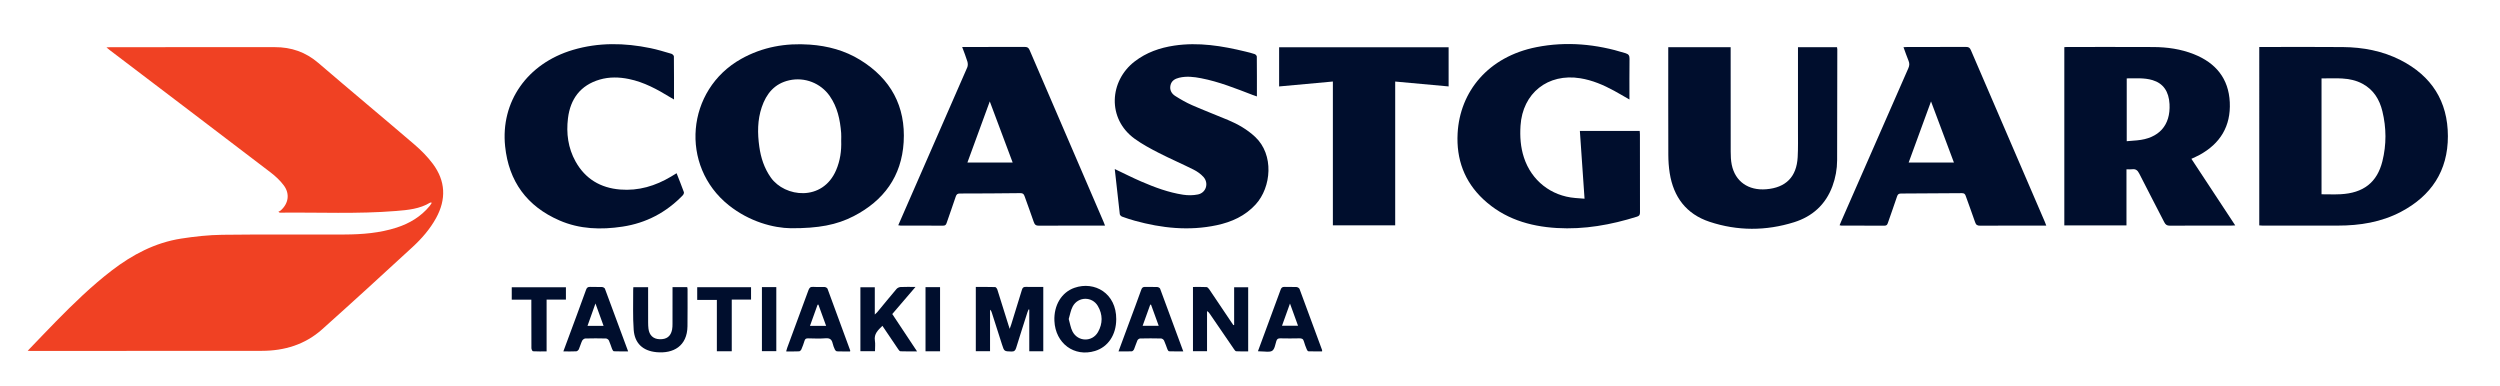 <?xml version="1.0" encoding="UTF-8"?>
<svg id="Layer_1" data-name="Layer 1" xmlns="http://www.w3.org/2000/svg" viewBox="0 0 2696.11 416.81">
  <defs>
    <style>
      .cls-1 {
        fill: #f04123;
      }

      .cls-1, .cls-2 {
        stroke-width: 0px;
      }

      .cls-2 {
        fill: #000e2d;
      }
    </style>
  </defs>
  <path class="cls-1" d="M29.86,378.3c10.53-10.93,20.32-21.27,30.29-31.43,19.11-19.48,38.66-38.48,60.36-55.14,22.34-17.14,46.75-30.04,74.84-34.42,14.67-2.28,29.59-3.91,44.42-4.1,43.97-.55,87.96-.16,131.94-.31,18.98-.07,37.82-1.57,56.05-7.45,14.01-4.52,26.16-11.85,35.62-23.28.81-.97,1.41-2.11,2.34-3.53-1.07-.12-1.51-.31-1.75-.17-11.3,6.88-24.12,8.04-36.75,9.06-41.75,3.39-83.61,1.35-125.42,1.81-.24,0-.49-.1-1.58-1,.85-.46,1.83-.76,2.53-1.39,8.43-7.51,10.09-17.94,3.28-27.06-3.94-5.27-8.97-9.95-14.23-13.97-57.61-43.97-115.36-87.76-173.07-131.61-1.07-.82-2.09-1.7-3.94-3.2,2.19-.12,3.38-.24,4.56-.24,59.02,0,118.04.03,177.05-.03,17.74-.02,33.22,5.28,46.88,17.01,34.39,29.53,69.27,58.5,103.68,88,7.24,6.2,14.11,13.15,19.8,20.76,13.82,18.48,14.67,38.29,3.56,58.5-6.58,11.96-15.49,22.19-25.44,31.35-32.31,29.77-64.73,59.43-97.49,88.71-18.3,16.36-40.51,23.15-64.84,23.18-83.16.1-166.31.09-249.47.12-.74,0-1.48-.08-3.26-.18Z"/>
  <g>
    <path class="cls-2" d="M2436.48,50.67c3.38,0,6.41,0,9.44,0,26.92.01,53.84-.18,80.75.09,21.7.22,42.74,4.13,62.24,14.08,33.44,17.07,50.96,44.44,51.01,82,.04,37.36-17.86,64.32-50.59,81.58-21.26,11.21-44.34,14.88-68.14,14.88-27.04,0-54.09,0-81.13,0-1.11,0-2.22-.13-3.57-.21V50.67ZM2503.65,209.52c7.08,0,13.77.28,20.42-.05,24.7-1.23,39.51-12.71,45.2-35.53,4.46-17.9,4.36-36.01,0-53.94-3.08-12.71-9.53-23.3-21.51-29.71-13.96-7.47-29.06-5.63-44.12-5.72v124.96Z"/>
    <path class="cls-2" d="M2293.28,182.61v60.44h-67.03V50.84c1.12-.06,2.09-.17,3.07-.17,30.96,0,61.92-.09,92.89.06,14.99.07,29.74,2.14,43.77,7.72,23.51,9.35,37.51,26.13,38.72,51.87,1.21,25.71-10.25,44.59-32.8,56.84-2.65,1.44-5.44,2.61-8.61,4.11,15.7,23.83,31.31,47.54,47.29,71.81-1.95.09-3.26.21-4.58.21-21.99.01-43.98-.06-65.97.09-3.16.02-4.65-1.12-6.02-3.8-8.93-17.52-18.15-34.89-26.98-52.46-1.81-3.6-3.92-5.12-7.82-4.57-1.72.24-3.5.04-5.93.04ZM2293.56,84.53v67.75c3.87-.32,7.49-.59,11.09-.91,23.63-2.11,36.27-16.21,35.06-39.1-.72-13.69-6.8-22.36-18.24-25.83-9.1-2.76-18.42-1.83-27.91-1.91Z"/>
    <path class="cls-2" d="M853.12,246.15c-19.06-.21-45.05-7.12-67.27-24.88-53.06-42.41-46.02-124.41,13.41-157.72,23.08-12.94,47.99-17.31,74.18-15.43,19.31,1.39,37.65,6.31,54.18,16.49,33.01,20.32,49.25,50.03,46.92,88.75-2.22,36.81-21.45,62.98-53.85,79.73-18.3,9.46-38.04,13.19-67.57,13.05ZM907.18,151.74c0-2.77.19-5.56-.03-8.31-1.12-14.22-4-27.95-12.37-39.92-9.74-13.92-27.04-20.64-43.63-16.92-15.8,3.54-24.69,14.35-29.63,28.94-4.72,13.92-4.67,28.24-2.66,42.61,1.67,11.99,5.3,23.22,12.39,33.28,15.09,21.41,55.87,26.25,70.46-7.94,4.33-10.14,5.88-20.79,5.47-31.74Z"/>
    <path class="cls-2" d="M1757.27,107.33c-5.95-3.41-11.24-6.58-16.64-9.51-11.47-6.23-23.33-11.31-36.39-13.42-34.89-5.64-62.23,15.98-64.45,51.2-.74,11.67.04,23.17,3.72,34.38,8.12,24.74,29.15,41.36,55.18,43.53,3.14.26,6.28.48,10.15.78-1.69-24.49-3.36-48.65-5.04-73.06h64.53c.09,1.27.23,2.37.23,3.46.01,28.14-.03,56.27.07,84.41,0,2.57-.68,3.76-3.2,4.55-28.18,8.85-56.91,14.03-86.53,12.25-29.62-1.77-56.94-10.15-79.13-30.88-20.55-19.21-29.31-43.26-27.82-71.18,2.41-45.11,33.04-82.73,85.01-92.99,32.51-6.42,64.59-3.34,96.13,6.55,3.48,1.09,4.29,2.72,4.25,6.13-.19,14.38-.08,28.76-.08,43.8Z"/>
    <path class="cls-2" d="M1799.13,50.89h67.28c0,1.69,0,3.17,0,4.65,0,35.96-.04,71.91.05,107.87.01,4.77.18,9.64,1.13,14.29,3.7,18.02,17.88,27.95,37.14,26.4,21.23-1.71,32.81-13.31,33.97-34.67.54-9.94.3-19.92.31-29.89.03-27.88.01-55.76.01-83.64,0-1.6,0-3.2,0-5.01h42.1c.12.84.31,1.57.31,2.3-.04,39.87-.06,79.73-.2,119.6-.03,9.64-1.75,19.07-5.11,28.14-7.32,19.74-21.59,32.53-41.29,38.71-30.34,9.51-61.05,9.56-91.27-.49-25.01-8.32-38.78-26.7-42.87-52.4-1.04-6.57-1.49-13.3-1.51-19.96-.14-37.34-.07-74.69-.07-112.03,0-1.23,0-2.45,0-3.86Z"/>
    <path class="cls-2" d="M2206.79,243.31c-1.82,0-3.05,0-4.28,0-22.36,0-44.73-.07-67.09.08-3.04.02-4.41-.88-5.38-3.77-3.23-9.54-6.84-18.95-10.17-28.46-.74-2.13-1.82-2.87-4.09-2.85-21.86.21-43.71.35-65.57.4-2.4,0-3.53.7-4.31,3.05-3.18,9.56-6.62,19.03-9.9,28.56-.62,1.79-1.22,3.06-3.56,3.05-15.54-.1-31.08-.06-46.62-.08-.49,0-.97-.18-1.94-.36.73-1.75,1.37-3.34,2.06-4.91,24.01-54.81,48-109.63,72.09-164.41,1.21-2.75,1.43-5.11.29-7.89-1.95-4.75-3.59-9.62-5.51-14.84,1.66-.08,2.86-.18,4.07-.19,21.1-.01,42.2.05,63.3-.07,2.8-.02,4.14.76,5.28,3.41,26.55,61.81,53.2,123.58,79.83,185.35.48,1.11.87,2.26,1.51,3.94ZM2107.21,175.32c-8.21-21.92-16.29-43.48-24.71-65.95-8.27,22.59-16.15,44.14-24.13,65.95h48.84Z"/>
    <path class="cls-2" d="M968.71,242.95c2.98-6.82,5.83-13.38,8.7-19.93,21.93-50.09,43.89-100.16,65.71-150.29.79-1.81.75-4.38.17-6.32-1.55-5.16-3.6-10.16-5.64-15.73,1.65,0,2.85,0,4.06,0,21.1,0,42.2.06,63.31-.07,2.79-.02,4.2.71,5.34,3.36,26.5,61.7,53.09,123.36,79.66,185.03.54,1.25.99,2.53,1.7,4.32-1.81,0-3.16,0-4.52,0-22.24,0-44.48-.07-66.72.08-3.2.02-4.6-.98-5.62-4-3.12-9.31-6.66-18.49-9.9-27.76-.8-2.3-1.8-3.38-4.52-3.35-21.73.26-43.46.39-65.19.41-2.61,0-3.71.82-4.52,3.27-3.16,9.57-6.61,19.04-9.86,28.57-.65,1.91-1.5,2.84-3.72,2.82-15.29-.09-30.58-.05-45.87-.06-.72,0-1.43-.19-2.57-.35ZM1092.1,175.28c-8.2-21.9-16.26-43.41-24.68-65.91-8.26,22.57-16.14,44.1-24.12,65.91h48.81Z"/>
    <path class="cls-2" d="M1202.2,182.29c9.77,4.63,19.09,9.38,28.67,13.52,14.5,6.25,29.31,11.78,45,14.18,5.25.81,10.93.8,16.1-.29,8.83-1.86,11.94-12.27,5.81-18.97-2.91-3.18-6.7-5.86-10.57-7.8-12.4-6.22-25.17-11.7-37.51-18.02-8.95-4.59-17.93-9.4-26.05-15.27-29.85-21.62-27.29-62.33.01-83.34,12.65-9.73,27.14-14.79,42.74-17.12,26.13-3.89,51.59.31,76.87,6.46,3.31.8,6.64,1.6,9.84,2.71.99.34,2.28,1.74,2.29,2.66.15,14.12.1,28.23.1,43-1.78-.62-3.14-1.05-4.47-1.56-18.26-6.99-36.41-14.33-55.71-18.06-7.84-1.52-15.74-2.46-23.67-.55-4.56,1.1-8.33,3.29-9.38,8.24-1.04,4.9,1.17,8.91,5.09,11.39,5.83,3.7,11.88,7.19,18.19,9.95,12.82,5.62,25.91,10.6,38.82,16.02,10.65,4.47,20.56,10.12,29.11,18.07,20.81,19.35,17.55,54.41.75,72.89-11.36,12.49-25.92,19.03-42.02,22.47-29.86,6.38-59.28,3.21-88.38-4.81-4.62-1.27-9.18-2.77-13.68-4.41-1.05-.38-2.39-1.66-2.51-2.66-1.91-16.14-3.64-32.3-5.44-48.72Z"/>
    <path class="cls-2" d="M729.65,186.79c2.75,7.02,5.45,13.66,7.88,20.4.33.91-.42,2.62-1.21,3.44-17.85,18.51-39.5,29.91-64.95,33.77-23.21,3.52-46.18,2.84-68.07-6.69-35-15.23-54.65-42.05-58.56-79.94-4.94-47.86,23.61-89.25,73.1-103.94,27.65-8.21,55.6-7.69,83.58-1.93,7.64,1.57,15.14,3.89,22.63,6.08,1.12.33,2.69,1.85,2.7,2.84.17,15.25.12,30.49.12,46.46-1.64-.95-2.79-1.59-3.91-2.27-14.04-8.58-28.39-16.47-44.74-19.81-10.54-2.15-21.13-2.42-31.51.63-20.81,6.12-31.63,20.89-34.19,41.73-1.99,16.19.11,32.05,8.17,46.56,10.45,18.81,26.93,28.55,48.15,30.27,19.82,1.61,37.96-3.87,54.86-13.95,1.84-1.1,3.65-2.23,5.96-3.65Z"/>
    <path class="cls-2" d="M1504.64,87.94v155.1h-67.21V87.92c-19.61,1.8-38.67,3.54-57.97,5.31v-42.26h182.79v42.24c-19.06-1.74-38.08-3.48-57.61-5.26Z"/>
    <path class="cls-2" d="M1125.11,378.81h-15.1v-44.96c-.26-.04-.52-.09-.78-.13-.39.97-.84,1.93-1.16,2.92-4.1,12.84-8.25,25.66-12.21,38.53-.86,2.81-1.99,4.05-5.2,3.93-7.66-.26-7.66-.06-10.05-7.53-3.68-11.51-7.36-23.03-11.05-34.54-.33-1.04-.69-2.06-1.86-3.02v44.76h-15.35v-69.3c7.06,0,13.97-.1,20.87.12.84.03,2.01,1.63,2.36,2.72,4.1,12.83,8.07,25.71,12.08,38.57.3.96.62,1.91,1.24,3.78.76-2.18,1.31-3.58,1.75-5.02,3.85-12.39,7.74-24.76,11.46-37.18.7-2.35,1.78-3.14,4.22-3.07,6.17.17,12.35.06,18.79.06v69.35Z"/>
    <path class="cls-2" d="M1330.95,350.45v-40.65h15.14v69.14c-4.26,0-8.61.15-12.95-.12-.9-.06-1.85-1.56-2.54-2.56-8.65-12.58-17.25-25.19-25.87-37.79-.74-1.09-1.5-2.16-3.01-2.94v43.2h-15.17v-69.24c4.92,0,9.8-.14,14.66.12,1.03.06,2.23,1.42,2.94,2.47,7.93,11.69,15.78,23.44,23.65,35.17.76,1.14,1.54,2.26,2.32,3.39.27-.06.54-.12.81-.18Z"/>
    <path class="cls-2" d="M1203.79,344.3c-.02,16.79-8.79,29.89-22.87,34.19-22.4,6.84-42.71-8.16-43.8-32.35-.76-16.86,7.68-30.96,21.74-35.8,21.55-7.43,45.13,5.88,44.94,33.96ZM1152.56,344.01c1.39,4.77,2.02,9.52,4.1,13.52,5.82,11.2,21.22,11.54,27.46.59,5.24-9.19,5.21-18.96-.14-28.1-6.18-10.55-21.23-10.34-27.08.4-2.21,4.06-2.91,8.94-4.34,13.59Z"/>
    <path class="cls-2" d="M987.3,309.46c-8.78,10.25-16.87,19.69-25.03,29.21,8.83,13.31,17.52,26.41,26.72,40.28-6.49,0-12.23.11-17.96-.12-.89-.04-1.87-1.51-2.55-2.5-5.61-8.22-11.15-16.49-16.85-24.95-4.57,4.54-9.29,8.55-8.1,15.97.58,3.65.1,7.48.1,11.43h-15.74v-69h15.53v29.4c1.32-1.25,2.04-1.8,2.61-2.49,6.92-8.35,13.76-16.77,20.79-25.03.97-1.14,2.85-2.04,4.36-2.12,5.02-.26,10.06-.1,16.12-.1Z"/>
    <path class="cls-2" d="M725.27,309.67h15.88c.14.78.34,1.39.34,2,0,13.37.08,26.75-.09,40.12-.27,21.45-15.24,29.78-33.51,28-14.64-1.42-23.43-9.53-24.5-24.15-1.04-14.18-.44-28.49-.54-42.74,0-.98.1-1.96.16-3.19h15.94c0,1.57,0,2.92,0,4.27,0,11.36-.02,22.71.02,34.07,0,2.14.1,4.29.36,6.42.87,7.07,5.15,11.09,11.91,11.35,7.62.29,12.08-3.01,13.56-10.28.42-2.08.45-4.26.46-6.39.04-11.73.02-23.47.02-35.2,0-1.35,0-2.71,0-4.26Z"/>
    <path class="cls-2" d="M607.53,379.01c4.97-13.41,9.7-26.13,14.4-38.86,3.4-9.21,6.84-18.41,10.12-27.67.79-2.23,1.87-3.19,4.34-3.08,4.28.21,8.59-.06,12.88.14,1.09.05,2.76.91,3.1,1.79,8.35,22.27,16.55,44.59,25.04,67.61-5.42,0-10.39.1-15.35-.11-.69-.03-1.55-1.46-1.93-2.4-1.22-3.04-2.06-6.23-3.44-9.19-.48-1.03-2.06-2.17-3.17-2.2-7.45-.19-14.9-.21-22.35.01-1.18.04-2.83,1.33-3.38,2.46-1.42,2.93-2.2,6.17-3.54,9.14-.45.99-1.8,2.17-2.79,2.23-4.39.24-8.81.1-13.93.1ZM642.17,327.27c-3.08,8.67-5.77,16.25-8.58,24.15h17.33c-2.88-7.95-5.64-15.57-8.75-24.15Z"/>
    <path class="cls-2" d="M1206.24,378.99c4.13-11.15,7.97-21.51,11.8-31.87,4.28-11.56,8.64-23.1,12.76-34.72.84-2.36,1.99-3.08,4.35-2.99,4.29.15,8.59-.08,12.87.13,1.09.05,2.76.91,3.09,1.8,8.32,22.26,16.5,44.57,24.98,67.61-5.4,0-10.36.08-15.31-.1-.62-.02-1.43-1.25-1.76-2.08-1.27-3.15-2.22-6.44-3.66-9.5-.49-1.04-2.05-2.2-3.15-2.23-7.57-.19-15.15-.18-22.71,0-1,.02-2.45,1.12-2.88,2.08-1.38,3.09-2.28,6.4-3.6,9.52-.4.95-1.57,2.19-2.43,2.23-4.5.22-9.02.1-14.33.1ZM1241.33,328.59c-.29,0-.59,0-.88,0-2.69,7.46-5.37,14.93-8.19,22.76h17.34c-2.86-7.86-5.56-15.31-8.27-22.76Z"/>
    <path class="cls-2" d="M916.75,379c-4.72,0-9.37.09-14.01-.09-.82-.03-1.94-1.03-2.33-1.86-1.01-2.16-1.92-4.41-2.44-6.73-.94-4.19-3.02-5.87-7.59-5.5-6.27.5-12.61.21-18.92.08-2.1-.05-3.2.55-3.83,2.62-.94,3.13-2.07,6.21-3.37,9.21-.41.94-1.59,2.13-2.47,2.17-4.49.22-9,.1-14,.1.5-1.68.78-2.86,1.2-3.99,7.63-20.65,15.32-41.29,22.85-61.98.96-2.63,2.09-3.85,5.06-3.65,4.15.29,8.33-.05,12.49.16,1.08.06,2.71.97,3.05,1.87,8.25,22.16,16.36,44.38,24.48,66.59.04.1-.03.23-.16.99ZM873.53,351.4h17.38c-2.87-7.89-5.59-15.39-8.32-22.89-.3.05-.6.11-.9.16-2.66,7.4-5.31,14.8-8.16,22.73Z"/>
    <path class="cls-2" d="M1356.61,378.79c2.76-7.49,5.32-14.43,7.89-21.37,5.54-14.99,11.14-29.95,16.57-44.98.82-2.28,1.89-3.14,4.31-3.04,4.28.19,8.59-.1,12.87.15,1.15.07,2.88,1.11,3.25,2.12,8.2,21.92,16.25,43.89,24.31,65.86.08.22,0,.49,0,1.42-4.92,0-9.88.08-14.83-.1-.61-.02-1.39-1.29-1.73-2.12-1.13-2.8-2.3-5.61-3.06-8.52-.72-2.75-2.25-3.39-4.91-3.33-6.81.17-13.63.15-20.45,0-2.35-.05-3.62.53-4.37,2.94-1.16,3.7-1.81,8.72-4.46,10.46-2.86,1.87-7.78.63-11.81.7-.98.02-1.97-.11-3.6-.2ZM1391.17,327.34c-3.08,8.58-5.8,16.15-8.6,23.95h17.28c-2.88-7.94-5.59-15.41-8.68-23.95Z"/>
    <path class="cls-2" d="M573.02,323.16h-21.13v-13.36h58.42v13.3h-20.83v55.88c-5.18,0-9.95.13-14.69-.15-.65-.04-1.68-2.16-1.69-3.32-.12-14.51-.08-29.02-.08-43.53,0-2.75,0-5.51,0-8.81Z"/>
    <path class="cls-2" d="M789.15,378.81h-16.06v-55.37h-21.19v-13.7h58.06v13.34h-20.81v55.73Z"/>
    <path class="cls-2" d="M1013.8,378.84h-15.68v-69.17h15.68v69.17Z"/>
    <path class="cls-2" d="M821.69,309.63h15.51v69.07h-15.51v-69.07Z"/>
  </g>
</svg>